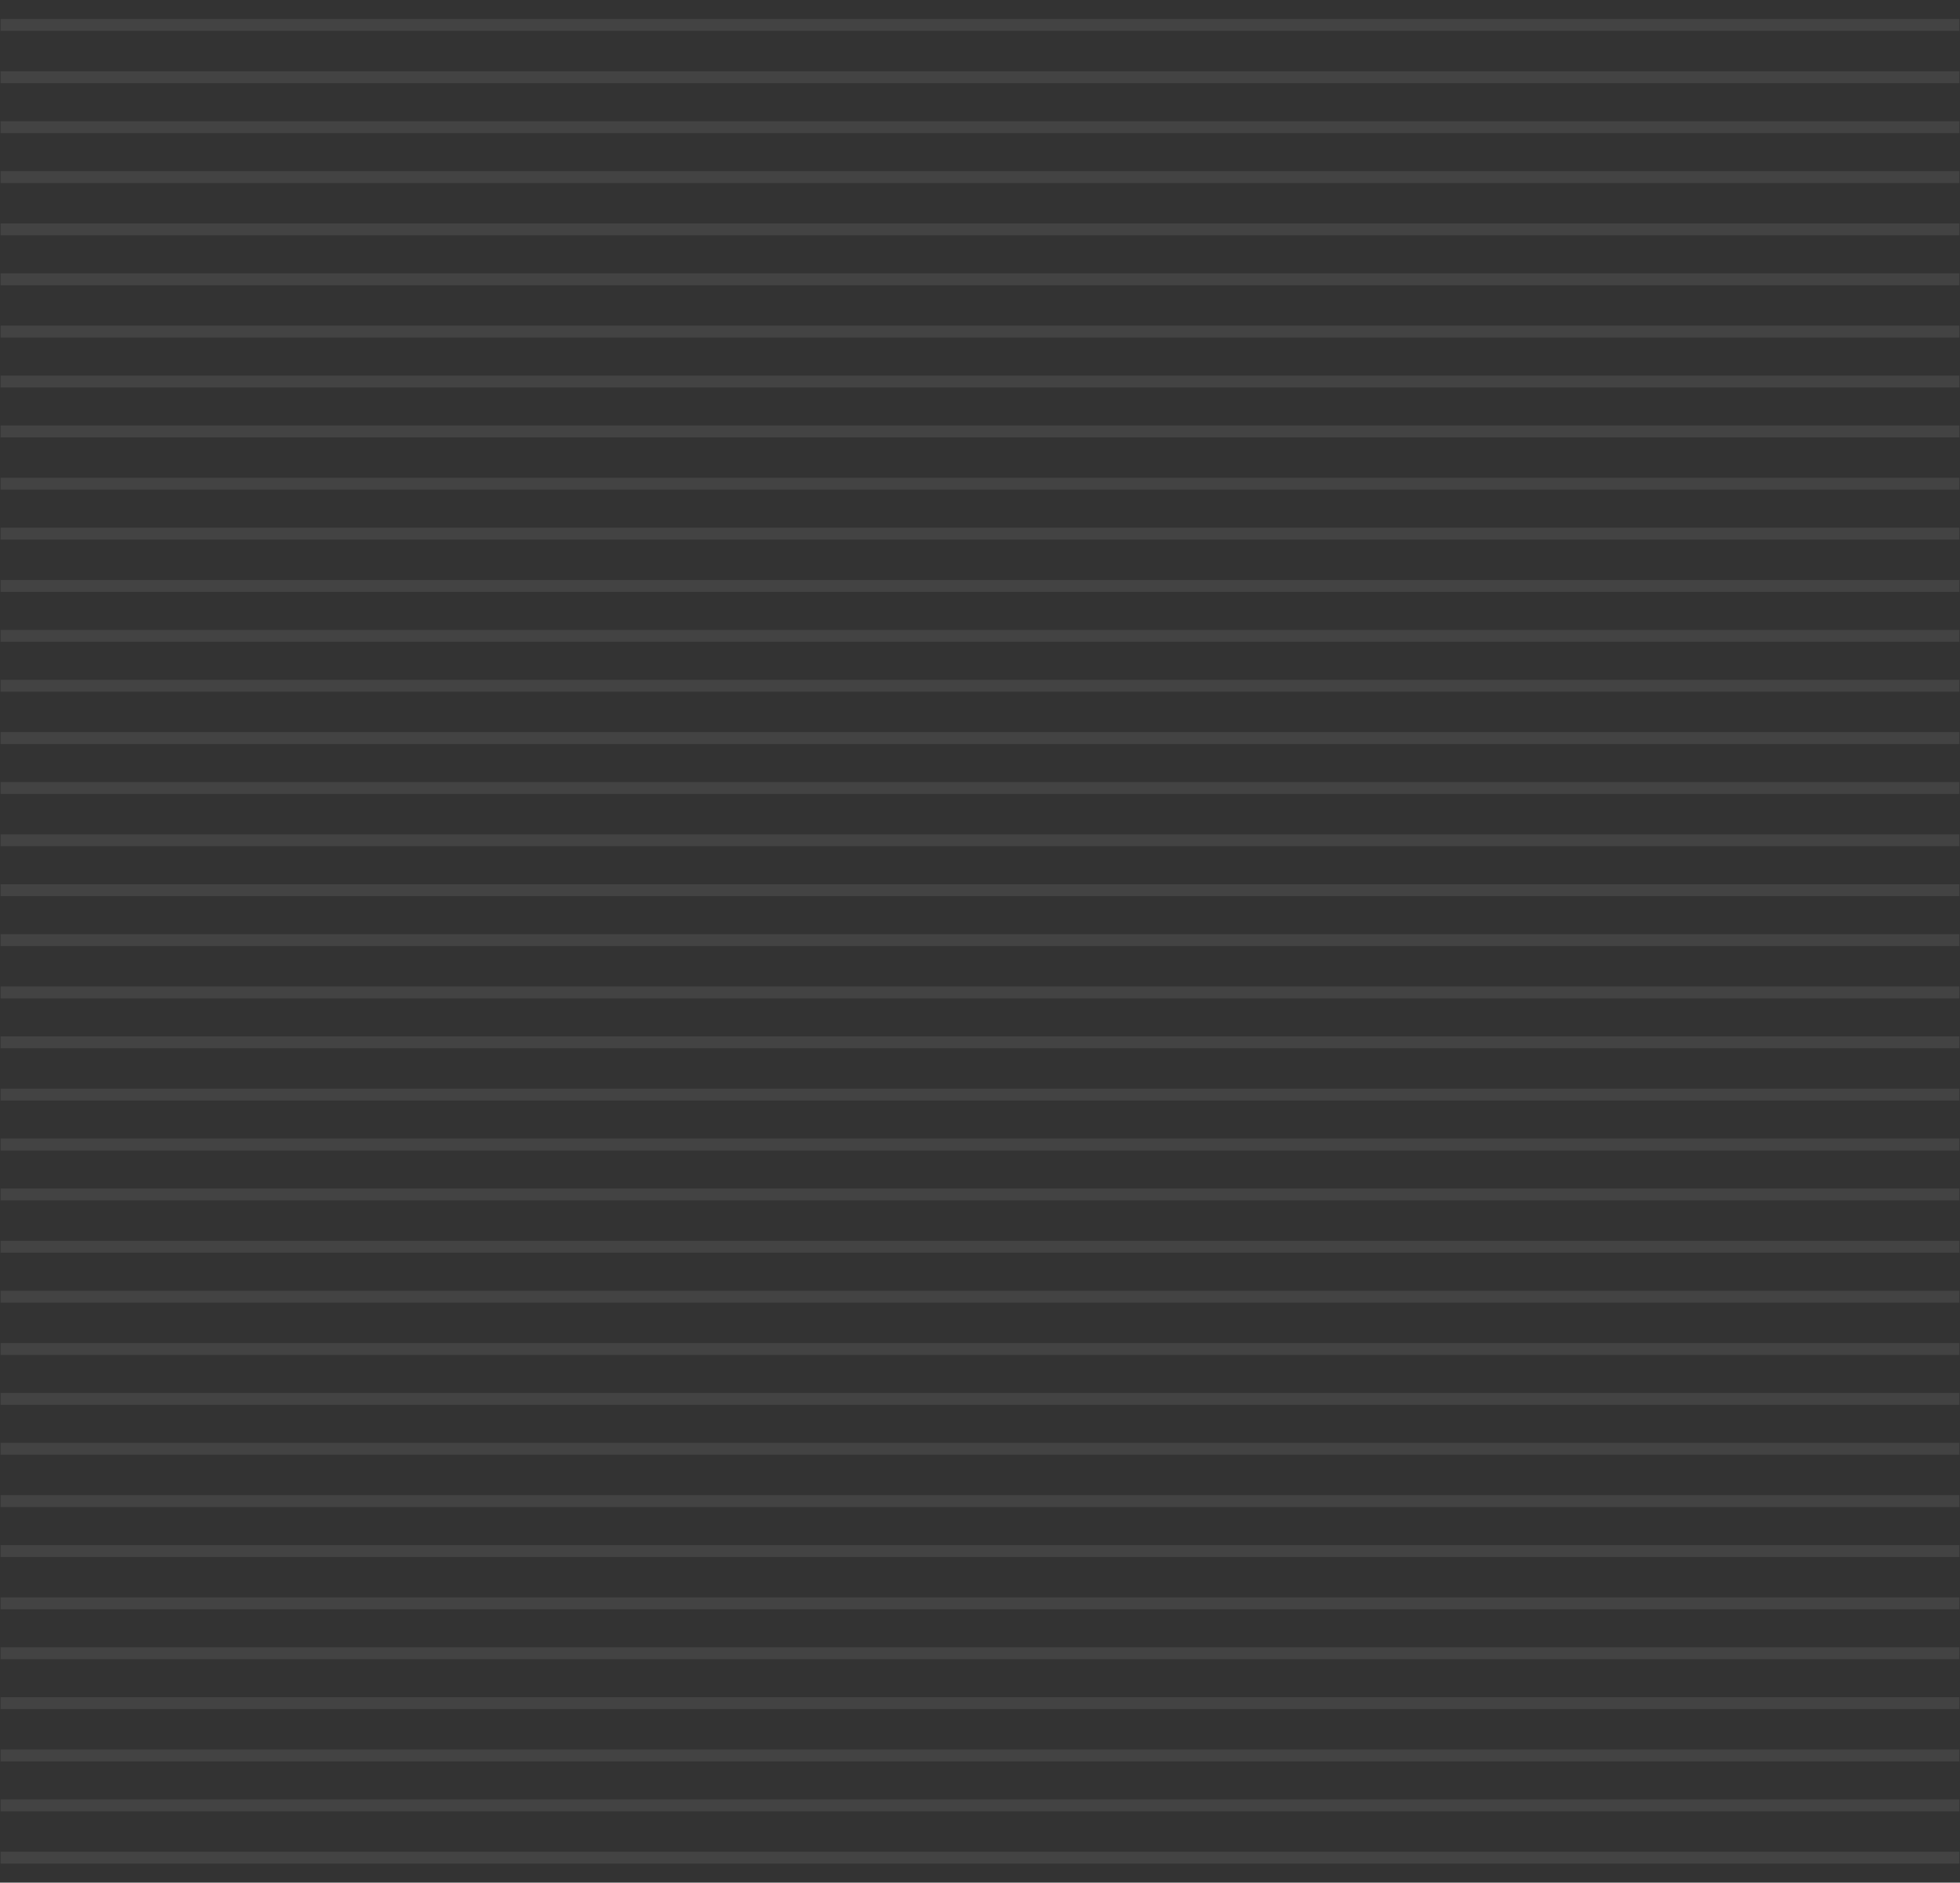 <?xml version="1.0" encoding="UTF-8"?>
<svg width="1066px" height="1024px" viewBox="0 0 1066 1024" version="1.1" xmlns="http://www.w3.org/2000/svg" xmlns:xlink="http://www.w3.org/1999/xlink">
    <rect x="0" y="0" width="1066" height="1024" fill="#333333" stroke="none"/>
    <title>ScanLines</title>
    <g id="ScanLines" stroke="none" fill="none" transform="translate(21, 0)" fill-rule="evenodd" opacity="0.08" stroke-width="1">
        <g id="scan-lines" fill="#FFFFFF">
            <path d="M-20.687,1013.657 L1044.687,1013.657 L1044.687,1007.192 L-20.687,1007.192 L-20.687,1013.657 Z M-20.687,985.212 L1044.687,985.212 L1044.687,978.747 L-20.687,978.747 L-20.687,985.212 Z M-20.687,958.061 L1044.687,958.061 L1044.687,951.596 L-20.687,951.596 L-20.687,958.061 Z M-20.687,929.616 L1044.687,929.616 L1044.687,923.152 L-20.687,923.152 L-20.687,929.616 Z M-20.687,902.465 L1044.687,902.465 L1044.687,896 L-20.687,896 L-20.687,902.465 Z M-20.687,875.313 L1044.687,875.313 L1044.687,868.848 L-20.687,868.848 L-20.687,875.313 Z M-20.687,846.869 L1044.687,846.869 L1044.687,840.404 L-20.687,840.404 L-20.687,846.869 Z M-20.687,819.717 L1044.687,819.717 L1044.687,813.253 L-20.687,813.253 L-20.687,819.717 Z M-20.687,791.273 L1044.687,791.273 L1044.687,784.808 L-20.687,784.808 L-20.687,791.273 Z M-20.687,764.121 L1044.687,764.121 L1044.687,757.657 L-20.687,757.657 L-20.687,764.121 Z M-20.687,736.97 L1044.687,736.97 L1044.687,730.505 L-20.687,730.505 L-20.687,736.97 Z M-20.687,708.525 L1044.687,708.525 L1044.687,702.061 L-20.687,702.061 L-20.687,708.525 Z M-20.687,681.374 L1044.687,681.374 L1044.687,674.909 L-20.687,674.909 L-20.687,681.374 Z M-20.687,652.929 L1044.687,652.929 L1044.687,646.465 L-20.687,646.465 L-20.687,652.929 Z M-20.687,625.778 L1044.687,625.778 L1044.687,619.313 L-20.687,619.313 L-20.687,625.778 Z M-20.687,598.626 L1044.687,598.626 L1044.687,592.162 L-20.687,592.162 L-20.687,598.626 Z M-20.687,570.182 L1044.687,570.182 L1044.687,563.717 L-20.687,563.717 L-20.687,570.182 Z M-20.687,543.03 L1044.687,543.03 L1044.687,536.566 L-20.687,536.566 L-20.687,543.03 Z M-20.687,16.808 L1044.687,16.808 L1044.687,10.343 L-20.687,10.343 L-20.687,16.808 Z M-20.687,45.253 L1044.687,45.253 L1044.687,38.788 L-20.687,38.788 L-20.687,45.253 Z M-20.687,72.404 L1044.687,72.404 L1044.687,65.939 L-20.687,65.939 L-20.687,72.404 Z M-20.687,99.556 L1044.687,99.556 L1044.687,93.091 L-20.687,93.091 L-20.687,99.556 Z M-20.687,128 L1044.687,128 L1044.687,121.535 L-20.687,121.535 L-20.687,128 Z M-20.687,155.152 L1044.687,155.152 L1044.687,148.687 L-20.687,148.687 L-20.687,155.152 Z M-20.687,183.596 L1044.687,183.596 L1044.687,177.131 L-20.687,177.131 L-20.687,183.596 Z M-20.687,210.747 L1044.687,210.747 L1044.687,204.283 L-20.687,204.283 L-20.687,210.747 Z M-20.687,237.899 L1044.687,237.899 L1044.687,231.434 L-20.687,231.434 L-20.687,237.899 Z M-20.687,266.343 L1044.687,266.343 L1044.687,259.879 L-20.687,259.879 L-20.687,266.343 Z M-20.687,293.495 L1044.687,293.495 L1044.687,287.03 L-20.687,287.03 L-20.687,293.495 Z M-20.687,321.939 L1044.687,321.939 L1044.687,315.475 L-20.687,315.475 L-20.687,321.939 Z M-20.687,349.091 L1044.687,349.091 L1044.687,342.626 L-20.687,342.626 L-20.687,349.091 Z M-20.687,376.242 L1044.687,376.242 L1044.687,369.778 L-20.687,369.778 L-20.687,376.242 Z M-20.687,404.687 L1044.687,404.687 L1044.687,398.222 L-20.687,398.222 L-20.687,404.687 Z M-20.687,431.838 L1044.687,431.838 L1044.687,425.374 L-20.687,425.374 L-20.687,431.838 Z M-20.687,460.283 L1044.687,460.283 L1044.687,453.818 L-20.687,453.818 L-20.687,460.283 Z M-20.687,487.434 L1044.687,487.434 L1044.687,480.97 L-20.687,480.97 L-20.687,487.434 Z M-20.687,514.586 L1044.687,514.586 L1044.687,508.121 L-20.687,508.121 L-20.687,514.586 Z"></path>
        </g>
    </g>
</svg>